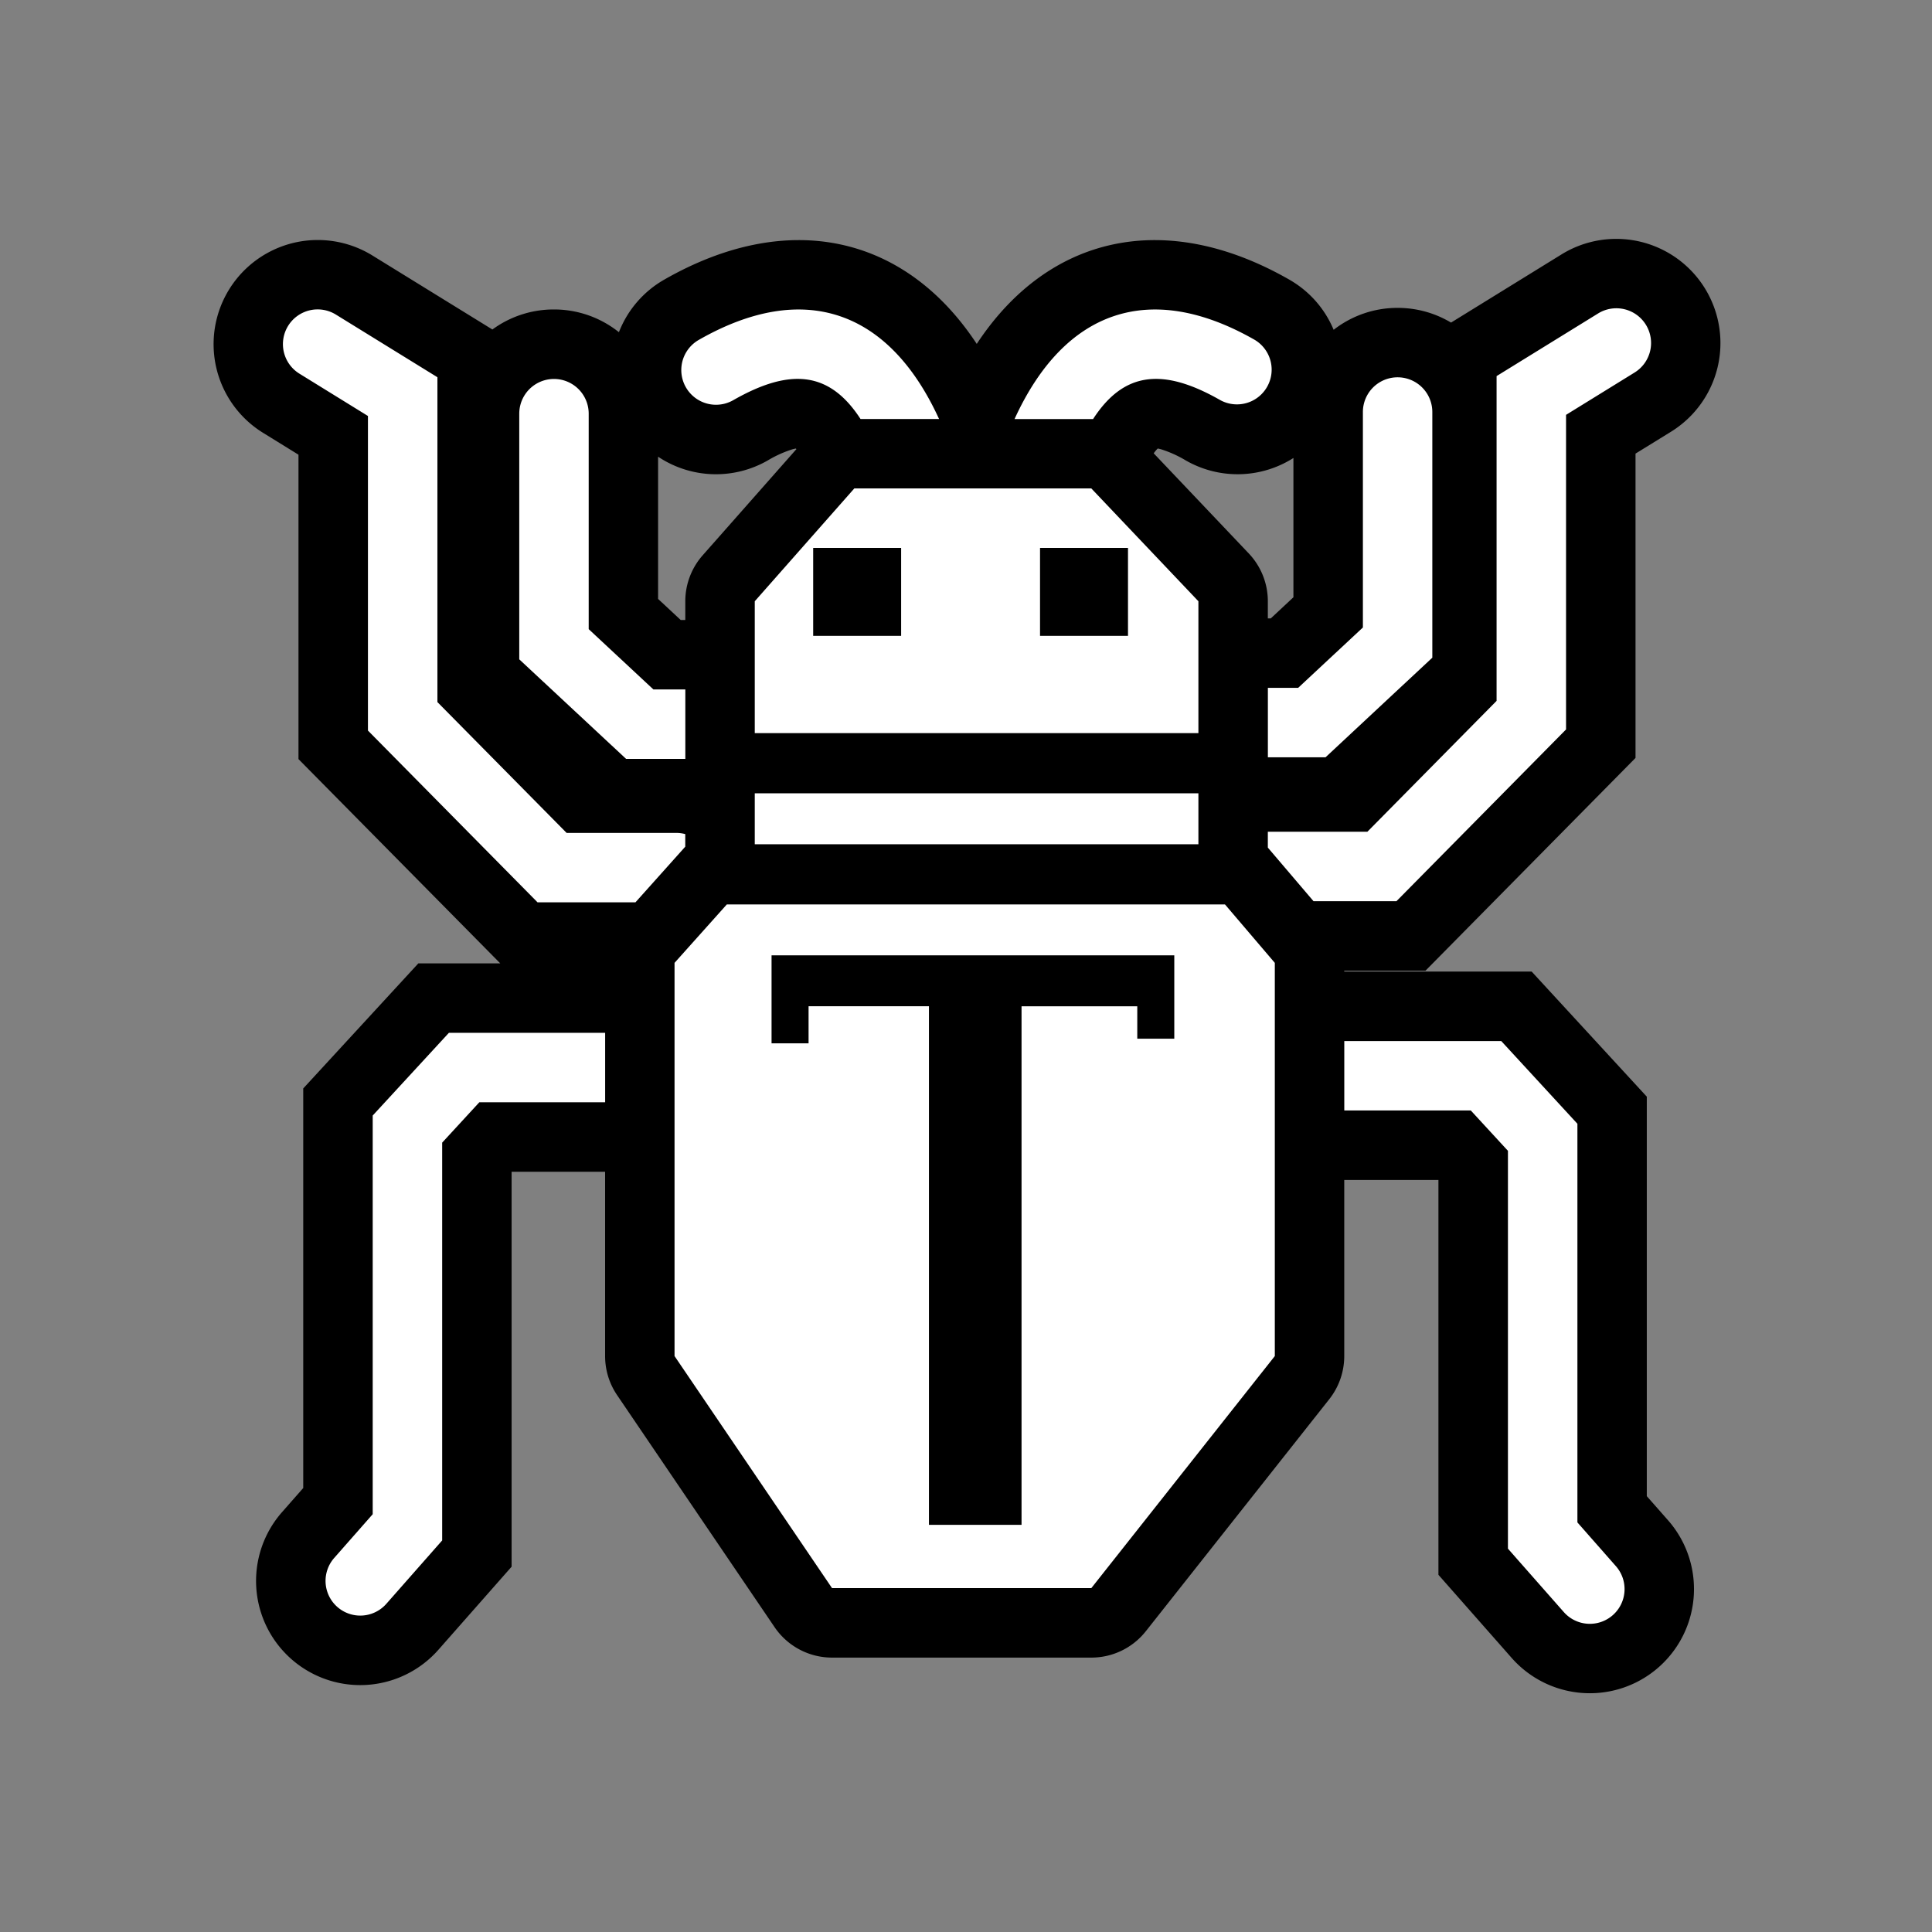 <?xml version="1.0" encoding="UTF-8" standalone="no"?>
<svg xmlns="http://www.w3.org/2000/svg" xmlns:xlink="http://www.w3.org/1999/xlink" viewBox="0 0 512.0 512.0">
  <rect x="0" y="0" width="512.0" height="512.0" fill="#808080" stroke="none"/>
  <g>
    <path d="M164.02 88.04a27.5 27.5 0 0 1 12.02-13.94c32.8-18.76 63.8-11.84 82.81 17.04 19.02-28.88 50.02-35.8 82.82-17.04 5.49 3.14 9.5 7.88 11.76 13.3a27.49 27.49 0 0 1 16.94-5.81c5.18 0 10.03 1.42 14.17 3.9l29.28-18.07a27.6 27.6 0 1 1 29 47l-9.39 5.79v80.65l-55.66 56.38h-21.53v0.24h49.67l30.51 33.15V396.5l5.62 6.38a27.6 27.6 0 1 1-41.44 36.48l-19.4-22.02V312.7h-24.96v46.68c0 4.14-1.4 8.17-3.97 11.42l-48.62 61.5a18.4 18.4 0 0 1-14.44 6.98H220.5a18.4 18.4 0 0 1-15.23-8.07l-41.74-61.5a18.4 18.4 0 0 1-3.17-10.33v-48.85h-24.78v104.66l-19.4 22.02a27.6 27.6 0 1 1-41.43-36.49l5.61-6.38V288.45l30.51-33.15h21.7L79.1 201.17V120.5l-9.39-5.8a27.6 27.6 0 1 1 29-46.98l31.78 19.6a27.48 27.48 0 0 1 16.3-5.31 27.5 27.5 0 0 1 17.22 6.02zm10.38 32.99v37.69l6 5.59h1.21v-4.97a18.4 18.4 0 0 1 4.6-12.17l24.85-28.15a5.9 5.9 0 0 0-0.16-0.16 11.24 11.24 0 0 0-1 0.24 30.6 30.6 0 0 0-6.45 2.93 27.6 27.6 0 0 1-29.05-1zm168.36 0.35a27.6 27.6 0 0 1-28.5 0.65 30.59 30.59 0 0 0-6.45-2.93 11.24 11.24 0 0 0-1-0.24 10.28 10.28 0 0 0-1.07 1.27l25.2 26.54a18.4 18.4 0 0 1 5.05 12.67v4.54h0.78l6-5.6v-36.9z" fill="#000000"/>
    <path d="M317.59 223.74H200.02v-13.5h117.57v13.5zm7.05 15.95l13.2 15.48v104.2l-48.63 61.5H220.5l-41.74-61.5v-104.2l13.85-15.48h132.03zm-7.05-45.4H200.02v-34.95l26.38-29.9h62.81l28.38 29.9v34.95zM215.5 145.2v23.31h23.31v-23.31h-23.31zm60.12 0v23.31h23.31v-23.31h-23.3zm25.77 121.47v8.59h9.81v-22.09H204.47v23.32h9.81v-9.82h31.9V404.1h24.54V266.68h30.68zm46.7-27.85l-12.1-14.2v-4.2h26.38l34.24-34.68V99.67l26.87-16.58a9.2 9.2 0 1 1 9.66 15.66l-18.12 11.19v83.37l-44.95 45.52H348.1zM181.6 221.05v3.33l-13.2 14.75h-25.94l-44.95-45.52v-83.37L79.39 99.05a9.2 9.2 0 1 1 9.66-15.66l26.87 16.58v86.09l34.24 34.67h29.02a9.21 9.21 0 0 1 2.43 0.32zM336 200.68v-18.4h8.03l17.15-15.99v-57.1a9.2 9.2 0 0 1 18.4 0v65.1l-28.3 26.4h-15.28zm-154.38-17.97v18.4h-15.7l-28.31-26.38v-65.1a9.2 9.2 0 0 1 18.4 0v57.1l17.15 15.98h8.46zm-21.25 91v18.4h-33.34l-9.85 10.7v105.42l-14.8 16.8a9.2 9.2 0 1 1-13.81-12.16l10.2-11.59V295.63l20.19-21.92h41.4zm195.88 20.58v-18.4h41.6l20.18 21.92v105.65l10.2 11.59a9.2 9.2 0 1 1-13.81 12.16l-14.8-16.8V304.98l-9.85-10.7h-33.52zm-87.38-183.25c13.27-29.04 36-36.79 63.67-20.96a9.2 9.2 0 0 1-9.13 15.97c-15.28-8.73-25.62-7.52-33.73 5H268.86zm-40.82 0c-8.12-12.51-18.46-13.72-33.73-4.99a9.2 9.2 0 1 1-9.14-15.97c27.67-15.83 50.4-8.08 63.68 20.96h-20.81z" fill="#FFFFFF"/>
  </g>
</svg>
